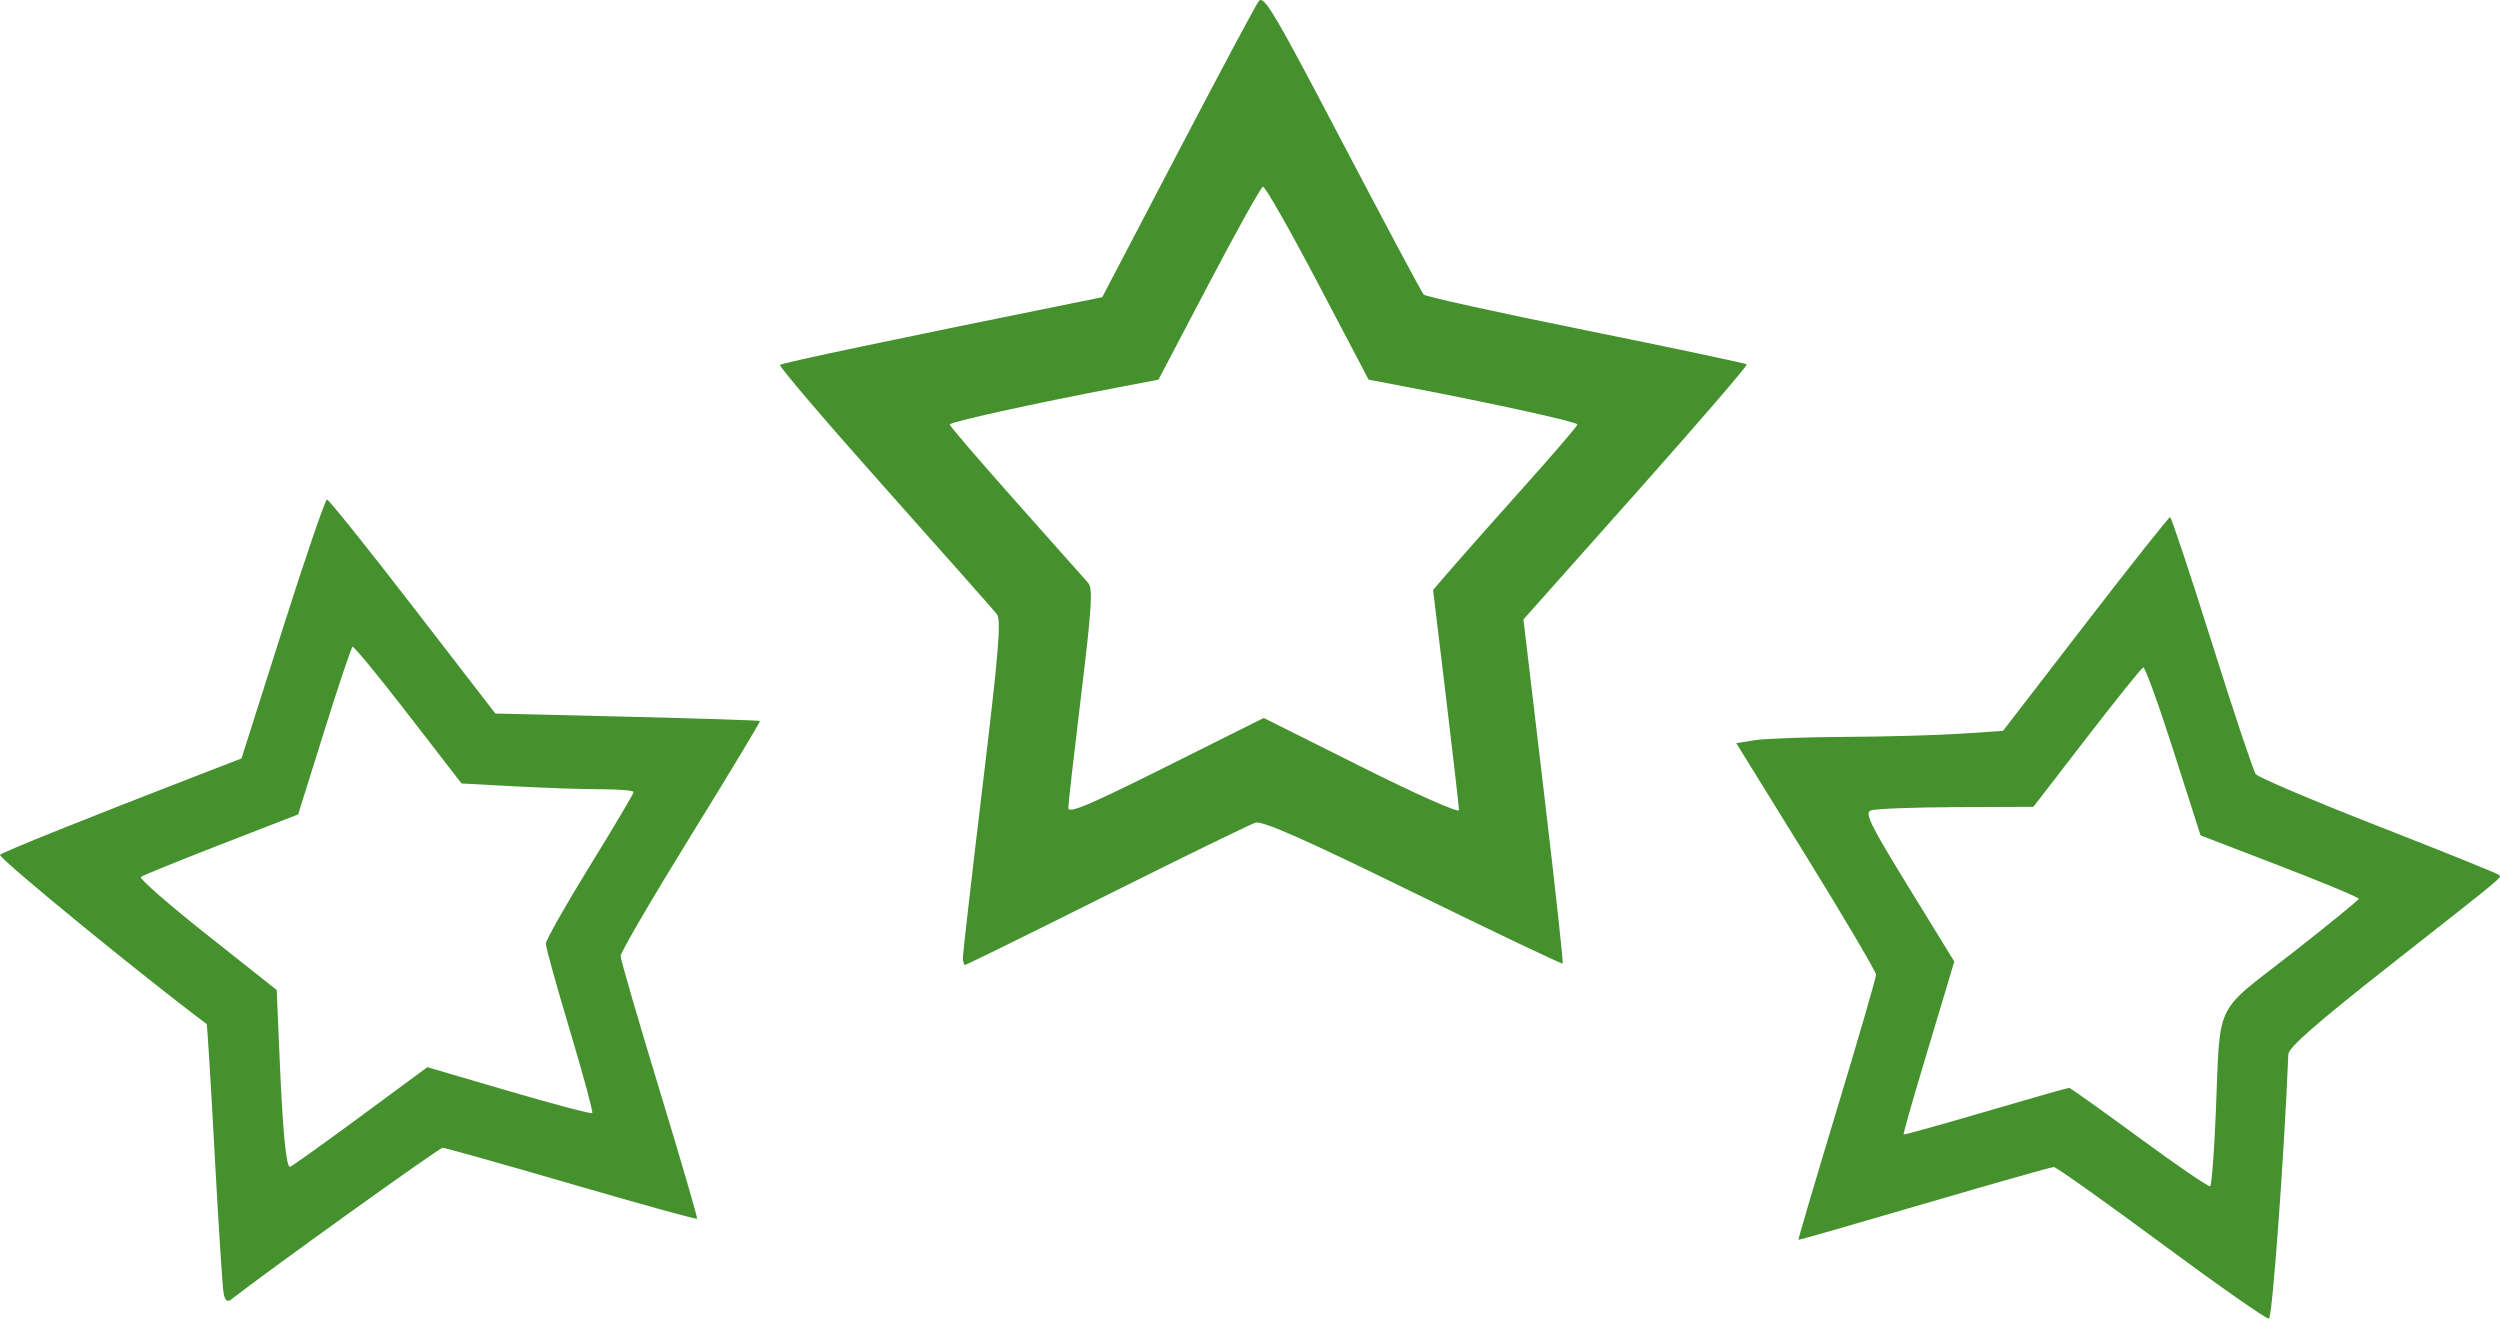 <?xml version="1.0" encoding="UTF-8" standalone="no"?>
<svg
   xmlns:dc="http://purl.org/dc/elements/1.1/"
   xmlns:cc="http://creativecommons.org/ns#"
   xmlns:rdf="http://www.w3.org/1999/02/22-rdf-syntax-ns#"
   xmlns:svg="http://www.w3.org/2000/svg"
   xmlns="http://www.w3.org/2000/svg"
   viewBox="0 0 569.46 300.371"
   height="300.371"
   width="569.46"
   version="1.1"
   id="svg3418">
  <defs
     id="defs3422" />
  <path
     id="path3428"
     d="m 492.33,283.229 c -12.925,-9.564 -23.95,-17.392 -24.5,-17.396 -0.55,-0.004 -13.825,3.757 -29.5,8.358 -15.675,4.601 -28.579,8.299 -28.677,8.219 -0.097,-0.08 3.84,-13.416 8.749,-29.636 4.909,-16.22 8.926,-30.055 8.927,-30.746 7.1e-4,-0.691 -7.161,-12.841 -15.915,-27 l -15.916,-25.744 4.166,-0.676 c 2.291,-0.372 11.591,-0.712 20.666,-0.755 9.075,-0.044 20.868,-0.369 26.207,-0.722 l 9.707,-0.643 18.772,-24.352 c 10.325,-13.394 19.007,-24.346 19.293,-24.339 0.287,0.007 4.571,12.884 9.521,28.615 4.95,15.731 9.45,29.2 10,29.93 0.55,0.73 13.091,6.057 27.868,11.836 14.777,5.779 27.122,10.762 27.433,11.073 0.716,0.716 2.606,-0.862 -24.551,20.489 -16.871,13.264 -23.274,18.864 -23.336,20.411 -0.928,22.988 -3.643,60.025 -4.414,60.217 -0.55,0.137 -11.575,-7.576 -24.5,-17.14 z m 12.393,-29.667 c 1.076,-26.005 -0.64,-22.378 17.157,-36.278 8.45,-6.6 15.383,-12.252 15.407,-12.559 0.024,-0.308 -8.075,-3.683 -17.997,-7.5 l -18.04,-6.941 -6.167,-19.264 c -3.392,-10.595 -6.491,-19.145 -6.888,-19 -0.397,0.145 -6.19,7.352 -12.873,16.014 l -12.151,15.75 -17.67,0.07 c -9.719,0.039 -18.436,0.376 -19.373,0.75 -1.438,0.574 -0.092,3.299 8.662,17.545 l 10.364,16.865 -1.381,4.635 c -0.76,2.549 -3.403,11.364 -5.874,19.589 -2.471,8.225 -4.395,15.053 -4.275,15.172 0.12,0.12 8.533,-2.222 18.695,-5.205 10.162,-2.982 18.71,-5.416 18.994,-5.407 0.284,0.008 7.492,5.139 16.017,11.401 8.525,6.262 15.774,11.218 16.11,11.012 0.335,-0.205 0.913,-7.698 1.283,-16.651 z m -453.78,41.06 c -0.258,-1.286 -1.18,-15.579 -2.048,-31.762 -0.868,-16.183 -1.688,-29.505 -1.821,-29.605 -14.814,-11.072 -47.652,-37.959 -47.065,-38.537 0.705,-0.695 19.254,-8.136 47.413,-19.023 l 7.591,-2.935 9.373,-29.489 c 5.155,-16.219 9.701,-29.489 10.101,-29.489 0.401,0 9.192,10.967 19.536,24.371 l 18.808,24.371 30,0.728 c 16.5,0.401 30.12,0.842 30.267,0.98 0.147,0.138 -6.94,11.905 -15.75,26.147 -8.809,14.242 -16.002,26.572 -15.983,27.399 0.019,0.827 4.01,14.554 8.868,30.504 4.859,15.95 8.706,29.15 8.55,29.332 -0.156,0.183 -13.034,-3.38 -28.618,-7.916 -15.584,-4.537 -28.79,-8.249 -29.346,-8.249 -0.752,-2.5e-4 -39.095,27.502 -48.197,34.571 -0.853,0.662 -1.347,0.25 -1.679,-1.4 z m 31.001,-40.185 15.396,-11.347 18.569,5.44 c 10.213,2.992 18.761,5.248 18.995,5.013 0.235,-0.235 -2.048,-8.677 -5.073,-18.761 -3.025,-10.084 -5.5,-18.997 -5.5,-19.807 0,-0.81 4.5,-8.771 10,-17.692 5.5,-8.92 10,-16.507 10,-16.86 0,-0.352 -3.304,-0.64 -7.343,-0.64 -4.039,0 -12.858,-0.297 -19.598,-0.659 L 105.134,178.467 92.982,162.74 c -6.684,-8.65 -12.388,-15.589 -12.676,-15.421 -0.289,0.168 -3.195,8.829 -6.46,19.248 l -5.935,18.943 -17.54,6.812 c -9.647,3.747 -17.879,7.094 -18.293,7.44 -0.414,0.345 6.381,6.279 15.1,13.186 l 15.852,12.558 0.677,15.89 c 0.695,16.3 1.473,24.39 2.346,24.39 0.272,0 7.423,-5.106 15.891,-11.347 z M 219.337,218.035 c 0.004,-0.963 2.029,-18.579 4.5,-39.147 3.643,-30.324 4.257,-37.698 3.243,-38.985 -0.688,-0.873 -12.211,-13.884 -25.608,-28.912 -13.397,-15.028 -24.108,-27.574 -23.802,-27.879 0.449,-0.449 26.436,-5.921 68.281,-14.379 l 5.121,-1.035 17.152,-32.796 c 9.433,-18.038 17.742,-33.604 18.463,-34.59 1.163,-1.59 3.331,2.058 19.076,32.091 9.77,18.636 18.111,34.254 18.536,34.705 0.425,0.451 17.054,4.113 36.955,8.137 19.901,4.024 36.381,7.514 36.622,7.756 0.242,0.242 -11.103,13.412 -25.211,29.267 l -25.65,28.828 4.628,39.042 c 2.545,21.473 4.489,39.181 4.32,39.35 -0.169,0.169 -15.507,-7.133 -34.083,-16.228 -24.88,-12.18 -34.338,-16.36 -35.913,-15.869 -1.175,0.367 -16.422,7.806 -33.881,16.531 -17.459,8.726 -31.972,15.865 -32.25,15.865 -0.278,0 -0.503,-0.787 -0.499,-1.75 z m 90.758,-43.368 c 12.571,6.291 22.235,10.581 22.234,9.872 -9.8e-4,-0.69 -1.328,-12.257 -2.95,-25.705 l -2.948,-24.451 4.355,-5.049 c 2.395,-2.777 9.794,-11.124 16.442,-18.549 6.647,-7.425 12.09,-13.769 12.095,-14.098 0.008,-0.569 -19.086,-4.773 -38.533,-8.485 l -9.041,-1.725 -11.614,-22.096 C 293.746,52.228 288.14,42.394 287.675,42.527 c -0.465,0.134 -6.01,10.078 -12.323,22.1 l -11.478,21.857 -9.022,1.722 c -19.517,3.724 -38.522,7.913 -38.522,8.49 0,0.334 6.801,8.253 15.114,17.598 8.313,9.345 15.706,17.666 16.429,18.491 1.092,1.246 0.82,5.571 -1.599,25.5 -1.603,13.2 -2.92,24.786 -2.929,25.747 -0.012,1.379 4.681,-0.598 22.25,-9.372 l 22.265,-11.119 22.235,11.126 z"
     style="fill:#45912e" />
</svg>
